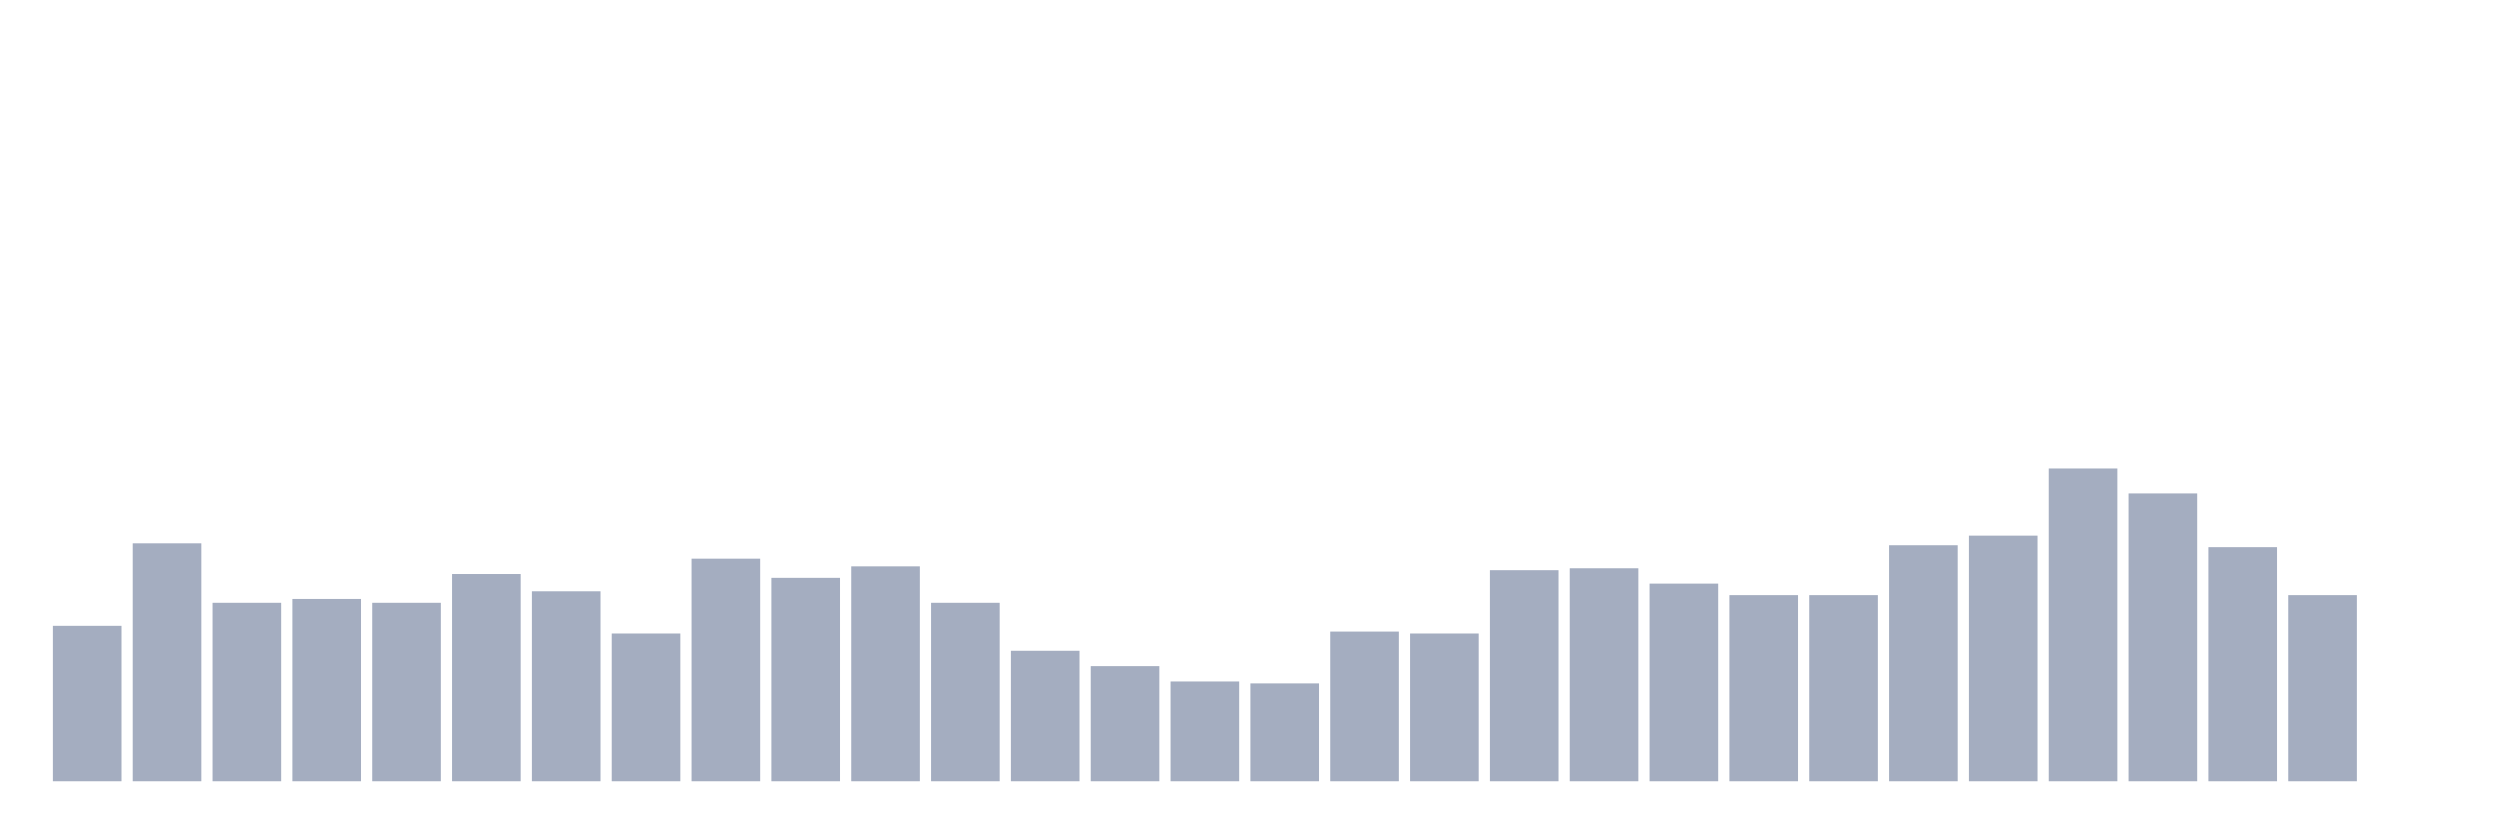 <svg xmlns="http://www.w3.org/2000/svg" viewBox="0 0 480 160"><g transform="translate(10,10)"><rect class="bar" x="0.153" width="13.175" y="110.158" height="29.842" fill="rgb(164,173,192)"></rect><rect class="bar" x="15.482" width="13.175" y="94.316" height="45.684" fill="rgb(164,173,192)"></rect><rect class="bar" x="30.81" width="13.175" y="105.737" height="34.263" fill="rgb(164,173,192)"></rect><rect class="bar" x="46.138" width="13.175" y="105" height="35" fill="rgb(164,173,192)"></rect><rect class="bar" x="61.466" width="13.175" y="105.737" height="34.263" fill="rgb(164,173,192)"></rect><rect class="bar" x="76.794" width="13.175" y="100.211" height="39.789" fill="rgb(164,173,192)"></rect><rect class="bar" x="92.123" width="13.175" y="103.526" height="36.474" fill="rgb(164,173,192)"></rect><rect class="bar" x="107.451" width="13.175" y="111.632" height="28.368" fill="rgb(164,173,192)"></rect><rect class="bar" x="122.779" width="13.175" y="97.263" height="42.737" fill="rgb(164,173,192)"></rect><rect class="bar" x="138.107" width="13.175" y="100.947" height="39.053" fill="rgb(164,173,192)"></rect><rect class="bar" x="153.436" width="13.175" y="98.737" height="41.263" fill="rgb(164,173,192)"></rect><rect class="bar" x="168.764" width="13.175" y="105.737" height="34.263" fill="rgb(164,173,192)"></rect><rect class="bar" x="184.092" width="13.175" y="114.947" height="25.053" fill="rgb(164,173,192)"></rect><rect class="bar" x="199.42" width="13.175" y="117.895" height="22.105" fill="rgb(164,173,192)"></rect><rect class="bar" x="214.748" width="13.175" y="120.842" height="19.158" fill="rgb(164,173,192)"></rect><rect class="bar" x="230.077" width="13.175" y="121.211" height="18.789" fill="rgb(164,173,192)"></rect><rect class="bar" x="245.405" width="13.175" y="111.263" height="28.737" fill="rgb(164,173,192)"></rect><rect class="bar" x="260.733" width="13.175" y="111.632" height="28.368" fill="rgb(164,173,192)"></rect><rect class="bar" x="276.061" width="13.175" y="99.474" height="40.526" fill="rgb(164,173,192)"></rect><rect class="bar" x="291.39" width="13.175" y="99.105" height="40.895" fill="rgb(164,173,192)"></rect><rect class="bar" x="306.718" width="13.175" y="102.053" height="37.947" fill="rgb(164,173,192)"></rect><rect class="bar" x="322.046" width="13.175" y="104.263" height="35.737" fill="rgb(164,173,192)"></rect><rect class="bar" x="337.374" width="13.175" y="104.263" height="35.737" fill="rgb(164,173,192)"></rect><rect class="bar" x="352.702" width="13.175" y="94.684" height="45.316" fill="rgb(164,173,192)"></rect><rect class="bar" x="368.031" width="13.175" y="92.842" height="47.158" fill="rgb(164,173,192)"></rect><rect class="bar" x="383.359" width="13.175" y="79.947" height="60.053" fill="rgb(164,173,192)"></rect><rect class="bar" x="398.687" width="13.175" y="84.737" height="55.263" fill="rgb(164,173,192)"></rect><rect class="bar" x="414.015" width="13.175" y="95.053" height="44.947" fill="rgb(164,173,192)"></rect><rect class="bar" x="429.344" width="13.175" y="104.263" height="35.737" fill="rgb(164,173,192)"></rect><rect class="bar" x="444.672" width="13.175" y="140" height="0" fill="rgb(164,173,192)"></rect></g></svg>